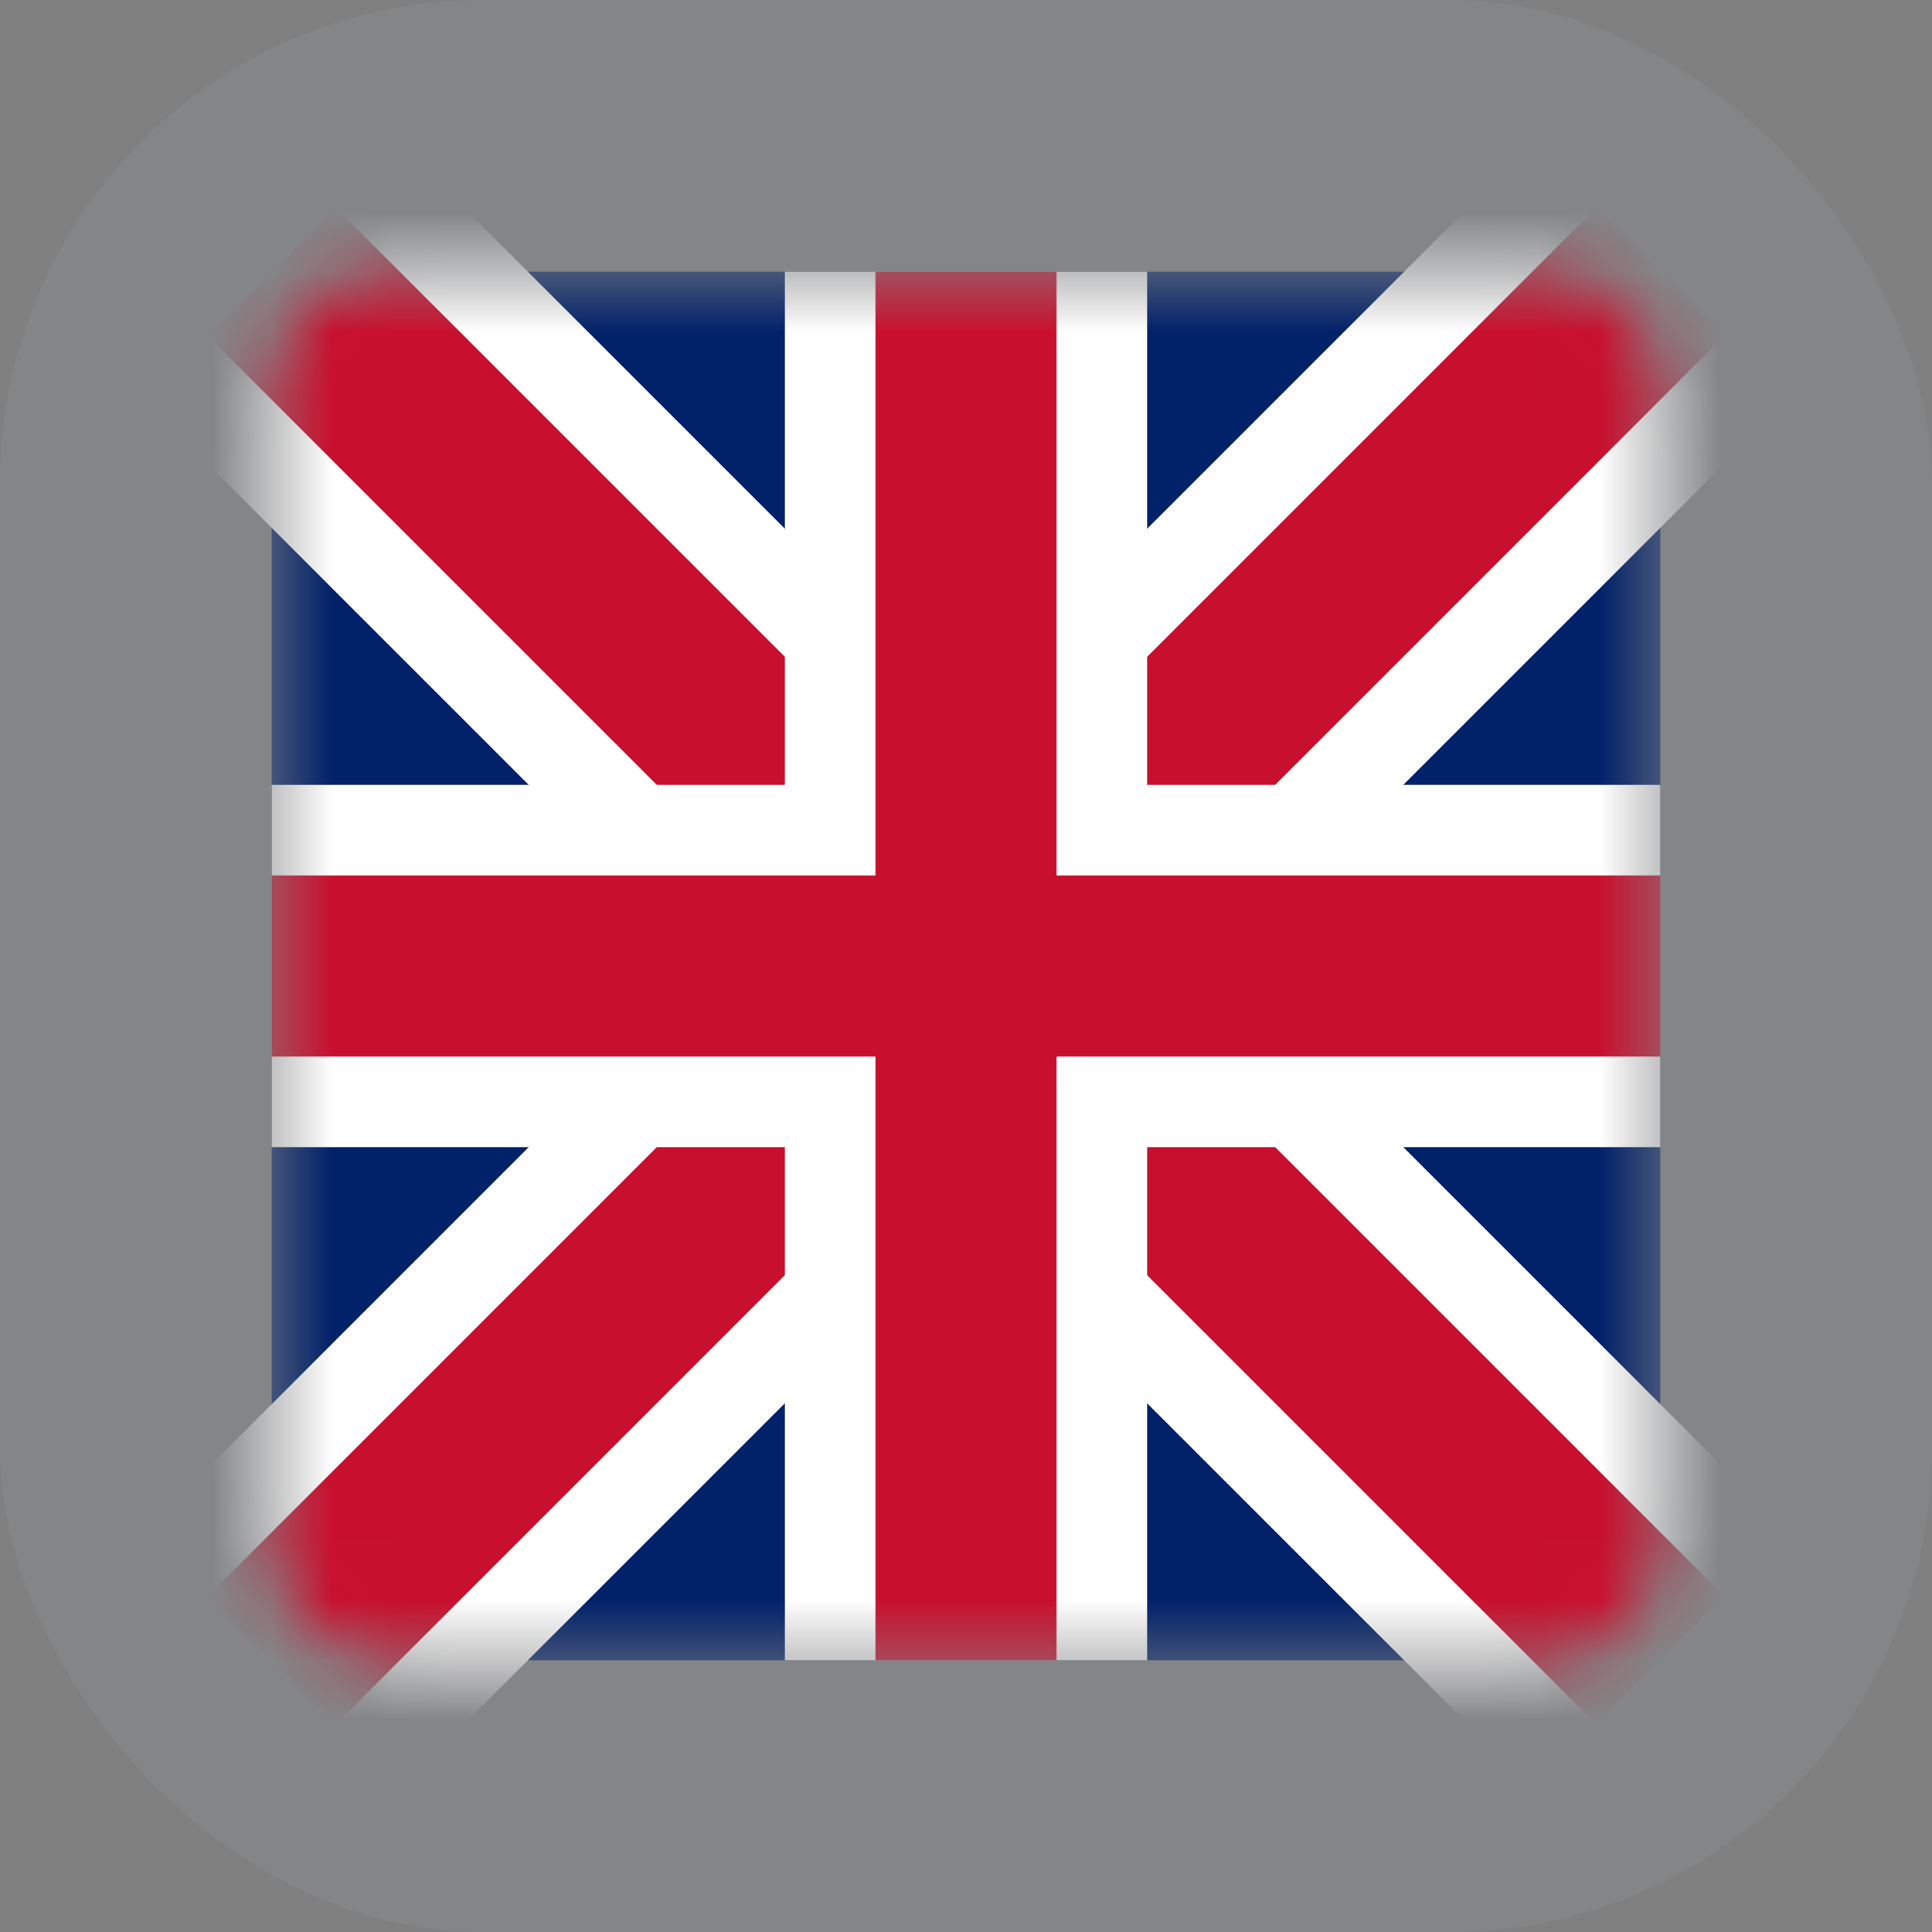 <svg width="32" height="32" viewBox="0 0 32 32" fill="none" xmlns="http://www.w3.org/2000/svg">
<rect x="0" y="0" width="32" height="32" fill="#808080" stroke="none"/>
<rect width="32" height="32" rx="8" fill="#D2E4FF" fill-opacity="0.06"/>
<mask id="mask0_927_23768" style="mask-type:alpha" maskUnits="userSpaceOnUse" x="4" y="4" width="24" height="24">
<path d="M6.5 4.5C5.395 4.5 4.5 5.395 4.5 6.5V25.5C4.5 26.605 5.395 27.5 6.5 27.5H25.5C26.605 27.5 27.5 26.605 27.5 25.5V6.5C27.5 5.395 26.605 4.5 25.5 4.5H6.5Z" fill="#012169"/>
</mask>
<g mask="url(#mask0_927_23768)">
<path d="M4.5 4.5V27.5H27.5V4.5H4.5Z" fill="#012169"/>
<path d="M4.5 4.5L27.5 27.5ZM27.5 4.5L4.5 27.5Z" fill="black"/>
<path d="M4.5 4.5L27.5 27.5M27.5 4.5L4.5 27.5" stroke="white" stroke-width="6"/>
<path d="M4.5 4.5L27.5 27.5ZM27.5 4.5L4.5 27.5Z" fill="black"/>
<path d="M4.5 4.5L27.5 27.5M27.5 4.5L4.5 27.5" stroke="#C8102E" stroke-width="3"/>
<path d="M16 4.5V27.5ZM4.5 16H27.5Z" fill="black"/>
<path d="M16 4.5V27.5M4.5 16H27.5" stroke="white" stroke-width="6"/>
<path d="M16 4.5V27.5ZM4.5 16H27.5Z" fill="black"/>
<path d="M16 4.5V27.5M4.5 16H27.5" stroke="#C8102E" stroke-width="3"/>
</g>
</svg>
